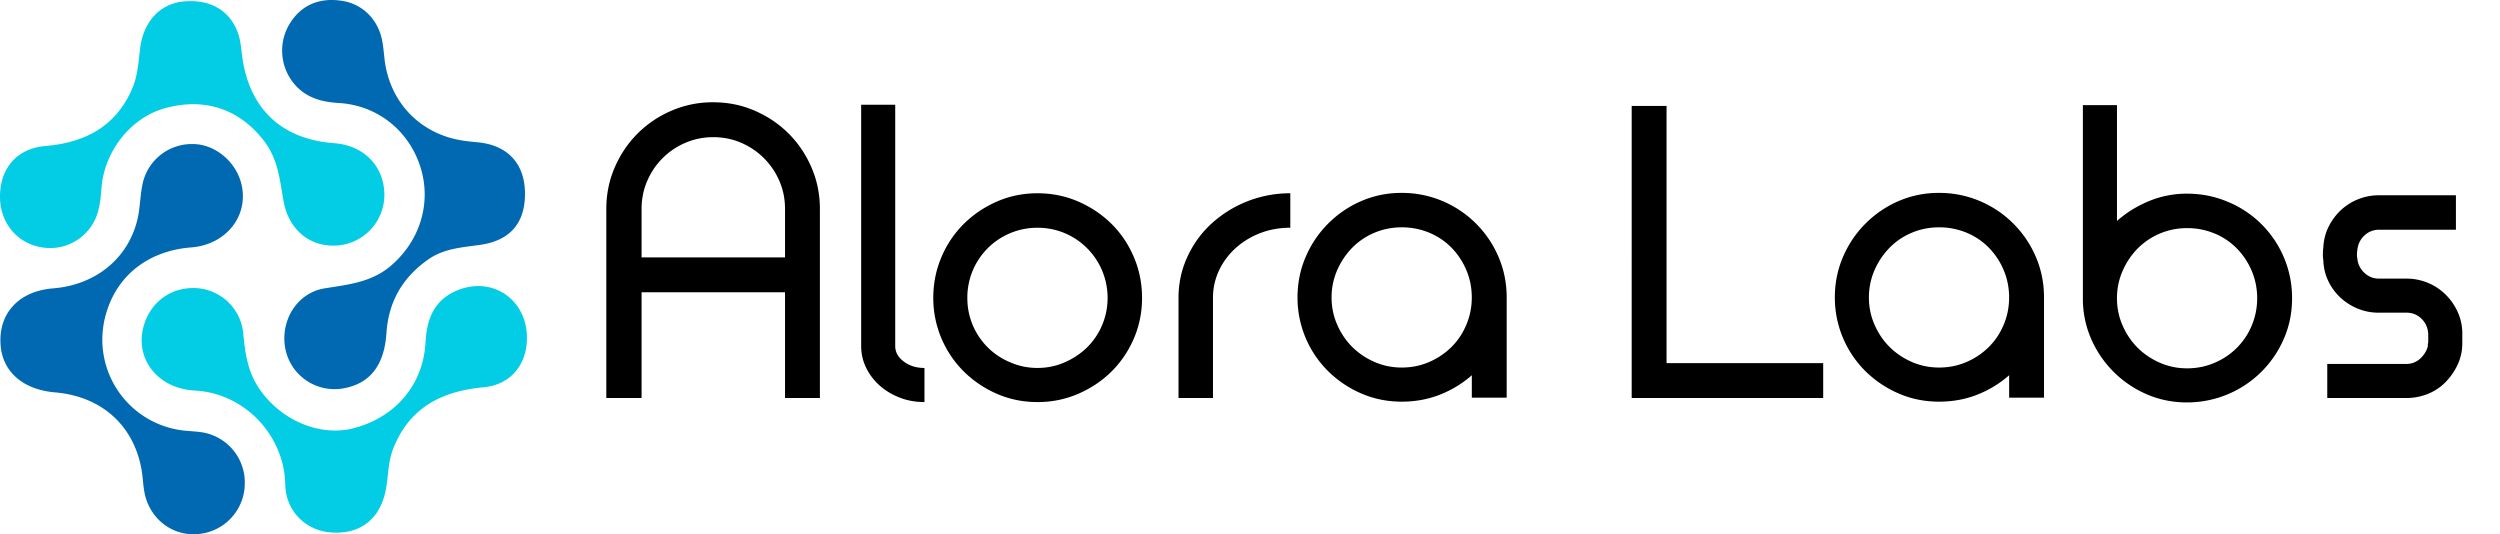<svg xmlns="http://www.w3.org/2000/svg" viewBox="0 0 74.87 16">
    <!-- Icon 1 -->
    <path fill="#03CDE5" d="M15.781 10.13c-.003.794-.491 1.394-1.298 1.468-1.26.116-2.226.61-2.71 1.846-.158.403-.139.835-.224 1.25-.173.848-.754 1.306-1.609 1.254-.774-.047-1.382-.631-1.398-1.446-.029-1.463-1.217-2.727-2.702-2.805-1.146-.06-1.813-.983-1.535-1.941.212-.732.842-1.176 1.597-1.126a1.5 1.5 0 0 1 1.385 1.374c.051.556.129 1.093.436 1.572.637.996 1.848 1.52 2.879 1.245 1.25-.332 2.07-1.3 2.141-2.562.037-.652.219-1.209.848-1.516 1.079-.526 2.196.184 2.19 1.387zM0 5.889c.001-.853.504-1.442 1.358-1.516 1.188-.102 2.109-.58 2.601-1.719.165-.381.188-.79.236-1.197.097-.81.593-1.338 1.287-1.411.799-.083 1.408.26 1.65.958.071.205.089.43.116.647.201 1.591 1.17 2.52 2.759 2.637.898.067 1.504.694 1.505 1.557a1.525 1.525 0 0 1-1.358 1.503c-.836.082-1.503-.439-1.662-1.324-.111-.615-.159-1.232-.561-1.771-.724-.969-1.773-1.349-2.993-1.011-1.025.283-1.82 1.293-1.899 2.401-.016.218-.038.44-.093.651a1.487 1.487 0 0 1-1.68 1.116C.518 7.298-.001 6.675 0 5.889z"/>

    <!-- Icon 2 -->
    <path fill="#0169B2" d="M7.331 14.476a1.524 1.524 0 0 1-1.394 1.517c-.739.074-1.418-.418-1.596-1.177-.057-.243-.058-.499-.101-.746-.233-1.335-1.204-2.201-2.592-2.319C.7 11.671.089 11.147.02 10.358c-.084-.961.535-1.64 1.57-1.722 1.262-.102 2.234-.879 2.522-2.047.082-.334.081-.687.147-1.026a1.506 1.506 0 0 1 1.5-1.249c.661-.007 1.297.507 1.468 1.187.238.951-.449 1.827-1.497 1.908-1.29.1-2.235.841-2.56 2.009a2.74 2.74 0 0 0 2.42 3.484c.187.017.377.024.56.064a1.52 1.52 0 0 1 1.181 1.51zm8.391-8.71c.014.904-.438 1.435-1.33 1.565-.54.079-1.09.104-1.564.437-.771.541-1.192 1.261-1.255 2.21-.065.984-.511 1.521-1.307 1.656a1.502 1.502 0 0 1-1.72-1.184c-.165-.845.351-1.68 1.17-1.813.699-.113 1.396-.178 1.974-.664.885-.747 1.243-1.89.9-2.973-.345-1.089-1.288-1.847-2.441-1.915-.527-.031-.989-.157-1.34-.575A1.55 1.55 0 0 1 8.656.744c.34-.583.899-.833 1.606-.716.601.1 1.06.554 1.184 1.19.051.262.056.533.107.794.234 1.177 1.117 2.016 2.3 2.197.155.024.311.039.467.054.88.087 1.388.631 1.402 1.503z"/>

    <!-- Text -->
    <path fill="#000" d="M19.214 8.752v3.168h-1.056V6.256c0-.439.084-.854.252-1.242.168-.388.396-.726.684-1.014a3.226 3.226 0 0 1 1.014-.684 3.105 3.105 0 0 1 1.254-.253c.44 0 .854.084 1.242.253.388.169.726.396 1.014.684.288.288.516.626.684 1.014.168.389.252.803.252 1.242v5.664H23.51V8.752h-4.296zm4.296-2.496c0-.296-.056-.574-.168-.834a2.174 2.174 0 0 0-1.146-1.146c-.26-.112-.538-.168-.834-.168s-.574.056-.834.168a2.157 2.157 0 0 0-1.146 1.146c-.112.26-.168.538-.168.834v1.452h4.296V6.256zm2.28-3.12h1.02v7.225c0 .184.086.34.258.468.172.128.378.191.618.191v1.021c-.264 0-.51-.044-.738-.132s-.428-.208-.6-.36a1.7 1.7 0 0 1-.408-.534c-.1-.204-.15-.422-.15-.653V3.136zm5.28 2.652c.432 0 .838.082 1.218.246.379.165.712.386.996.667.284.28.508.611.672.996.164.384.246.792.246 1.224s-.082.838-.246 1.218-.388.71-.672.99c-.284.28-.616.502-.996.666a3.04 3.04 0 0 1-1.218.246c-.432 0-.836-.082-1.212-.246a3.23 3.23 0 0 1-.99-.666 3.099 3.099 0 0 1-.918-2.208c0-.432.082-.84.246-1.224a3.07 3.07 0 0 1 .672-.996c.284-.28.614-.502.99-.666.376-.164.78-.247 1.212-.247zm0 1.033a2.095 2.095 0 0 0-1.488.611 2.088 2.088 0 0 0-.612 1.488 2.074 2.074 0 0 0 1.284 1.931c.256.112.528.168.816.168s.56-.056.816-.168c.256-.111.48-.262.672-.449a2.078 2.078 0 0 0 .612-1.482 2.099 2.099 0 0 0-1.284-1.938 2.08 2.08 0 0 0-.816-.161zm5.256 5.099h-1.032v-3c0-.432.088-.84.264-1.224.176-.385.416-.716.72-.996a3.487 3.487 0 0 1 2.364-.912V6.82c-.32 0-.621.054-.9.161-.28.108-.526.259-.738.45a2.103 2.103 0 0 0-.498.672c-.12.257-.18.528-.18.816v3.001zm5.652-6.143a3.1 3.1 0 0 1 1.224.245 3.155 3.155 0 0 1 1.674 1.668c.164.381.246.786.246 1.219v3h-1.044v-.672c-.28.248-.598.441-.954.582-.355.14-.737.21-1.146.21-.433 0-.836-.083-1.212-.246a3.23 3.23 0 0 1-.99-.666 3.099 3.099 0 0 1-.918-2.208c0-.433.082-.838.246-1.219a3.18 3.18 0 0 1 1.662-1.668 3.01 3.01 0 0 1 1.212-.245zm0 1.031c-.288 0-.561.055-.816.162a2.02 2.02 0 0 0-.666.45 2.226 2.226 0 0 0-.45.672c-.111.256-.168.528-.168.816s.057.56.168.815c.112.257.263.479.45.666.188.188.41.338.666.45s.528.168.816.168c.296 0 .571-.056.828-.168a2.15 2.15 0 0 0 .666-.45c.188-.188.336-.409.443-.666.108-.256.162-.527.162-.815s-.054-.561-.162-.816a2.147 2.147 0 0 0-.443-.672 2.02 2.02 0 0 0-.666-.45 2.13 2.13 0 0 0-.828-.162zm6.888-3.636h1.044v7.704h4.691v1.044h-5.735V3.172zm9.204 2.605a3.1 3.1 0 0 1 1.224.245 3.155 3.155 0 0 1 1.674 1.668c.164.381.246.786.246 1.219v3H60.17v-.672c-.28.248-.598.441-.954.582-.355.14-.737.21-1.146.21-.433 0-.836-.083-1.212-.246a3.23 3.23 0 0 1-.99-.666 3.099 3.099 0 0 1-.918-2.208c0-.433.082-.838.246-1.219a3.18 3.18 0 0 1 1.662-1.668 3.01 3.01 0 0 1 1.212-.245zm0 1.031c-.288 0-.561.055-.816.162a2.02 2.02 0 0 0-.666.45 2.226 2.226 0 0 0-.45.672c-.111.256-.168.528-.168.816s.057.56.168.815c.112.257.263.479.45.666.188.188.41.338.666.45s.528.168.816.168c.296 0 .571-.056.828-.168a2.15 2.15 0 0 0 .666-.45c.188-.188.336-.409.443-.666.108-.256.162-.527.162-.815s-.054-.561-.162-.816a2.147 2.147 0 0 0-.443-.672 2.02 2.02 0 0 0-.666-.45 2.13 2.13 0 0 0-.828-.162zM65.498 5.8c.433 0 .84.082 1.225.246a3.098 3.098 0 0 1 1.674 1.662c.164.384.246.792.246 1.224 0 .433-.082.836-.246 1.212a3.152 3.152 0 0 1-2.899 1.908c-.432 0-.836-.082-1.212-.246a3.19 3.19 0 0 1-1.662-1.662 2.995 2.995 0 0 1-.246-1.212V3.148h1.021v3.469c.279-.248.6-.446.96-.595a2.953 2.953 0 0 1 1.139-.222zm0 1.032a2.07 2.07 0 0 0-1.481.612 2.196 2.196 0 0 0-.45.672c-.112.256-.168.527-.168.815s.056.561.168.816c.111.256.262.478.45.666.188.188.409.338.666.45.256.111.527.168.815.168.296 0 .572-.057.828-.168a2.067 2.067 0 0 0 1.11-1.116c.107-.256.162-.528.162-.816s-.055-.56-.162-.815a2.156 2.156 0 0 0-.444-.672 2.005 2.005 0 0 0-.666-.45 2.112 2.112 0 0 0-.828-.162zm5.748 2.533c-.225 0-.435-.04-.631-.12-.195-.08-.37-.19-.521-.33-.152-.14-.274-.306-.366-.498s-.142-.4-.149-.624a1.054 1.054 0 0 1-.013-.187c0-.075.004-.138.013-.186.008-.216.058-.42.149-.612.092-.191.214-.359.366-.504a1.665 1.665 0 0 1 1.152-.456h2.304V6.88h-2.304a.624.624 0 0 0-.438.174.663.663 0 0 0-.21.438.667.667 0 0 0 0 .252c.016.168.086.31.21.426s.271.174.438.174h.827a1.66 1.66 0 0 1 1.158.468c.148.145.269.312.36.505.092.191.142.399.15.623v.337c0 .231-.047.445-.139.642s-.212.37-.359.521c-.148.152-.324.271-.528.354s-.422.126-.654.126h-2.364V10.9h2.364c.16 0 .298-.053.414-.156a.772.772 0 0 0 .234-.372v-.048c0-.017.002-.03.006-.042a.137.137 0 0 0 .006-.042v-.229c-.008-.184-.074-.338-.198-.462s-.277-.186-.462-.186h-.815z"/>
</svg>
